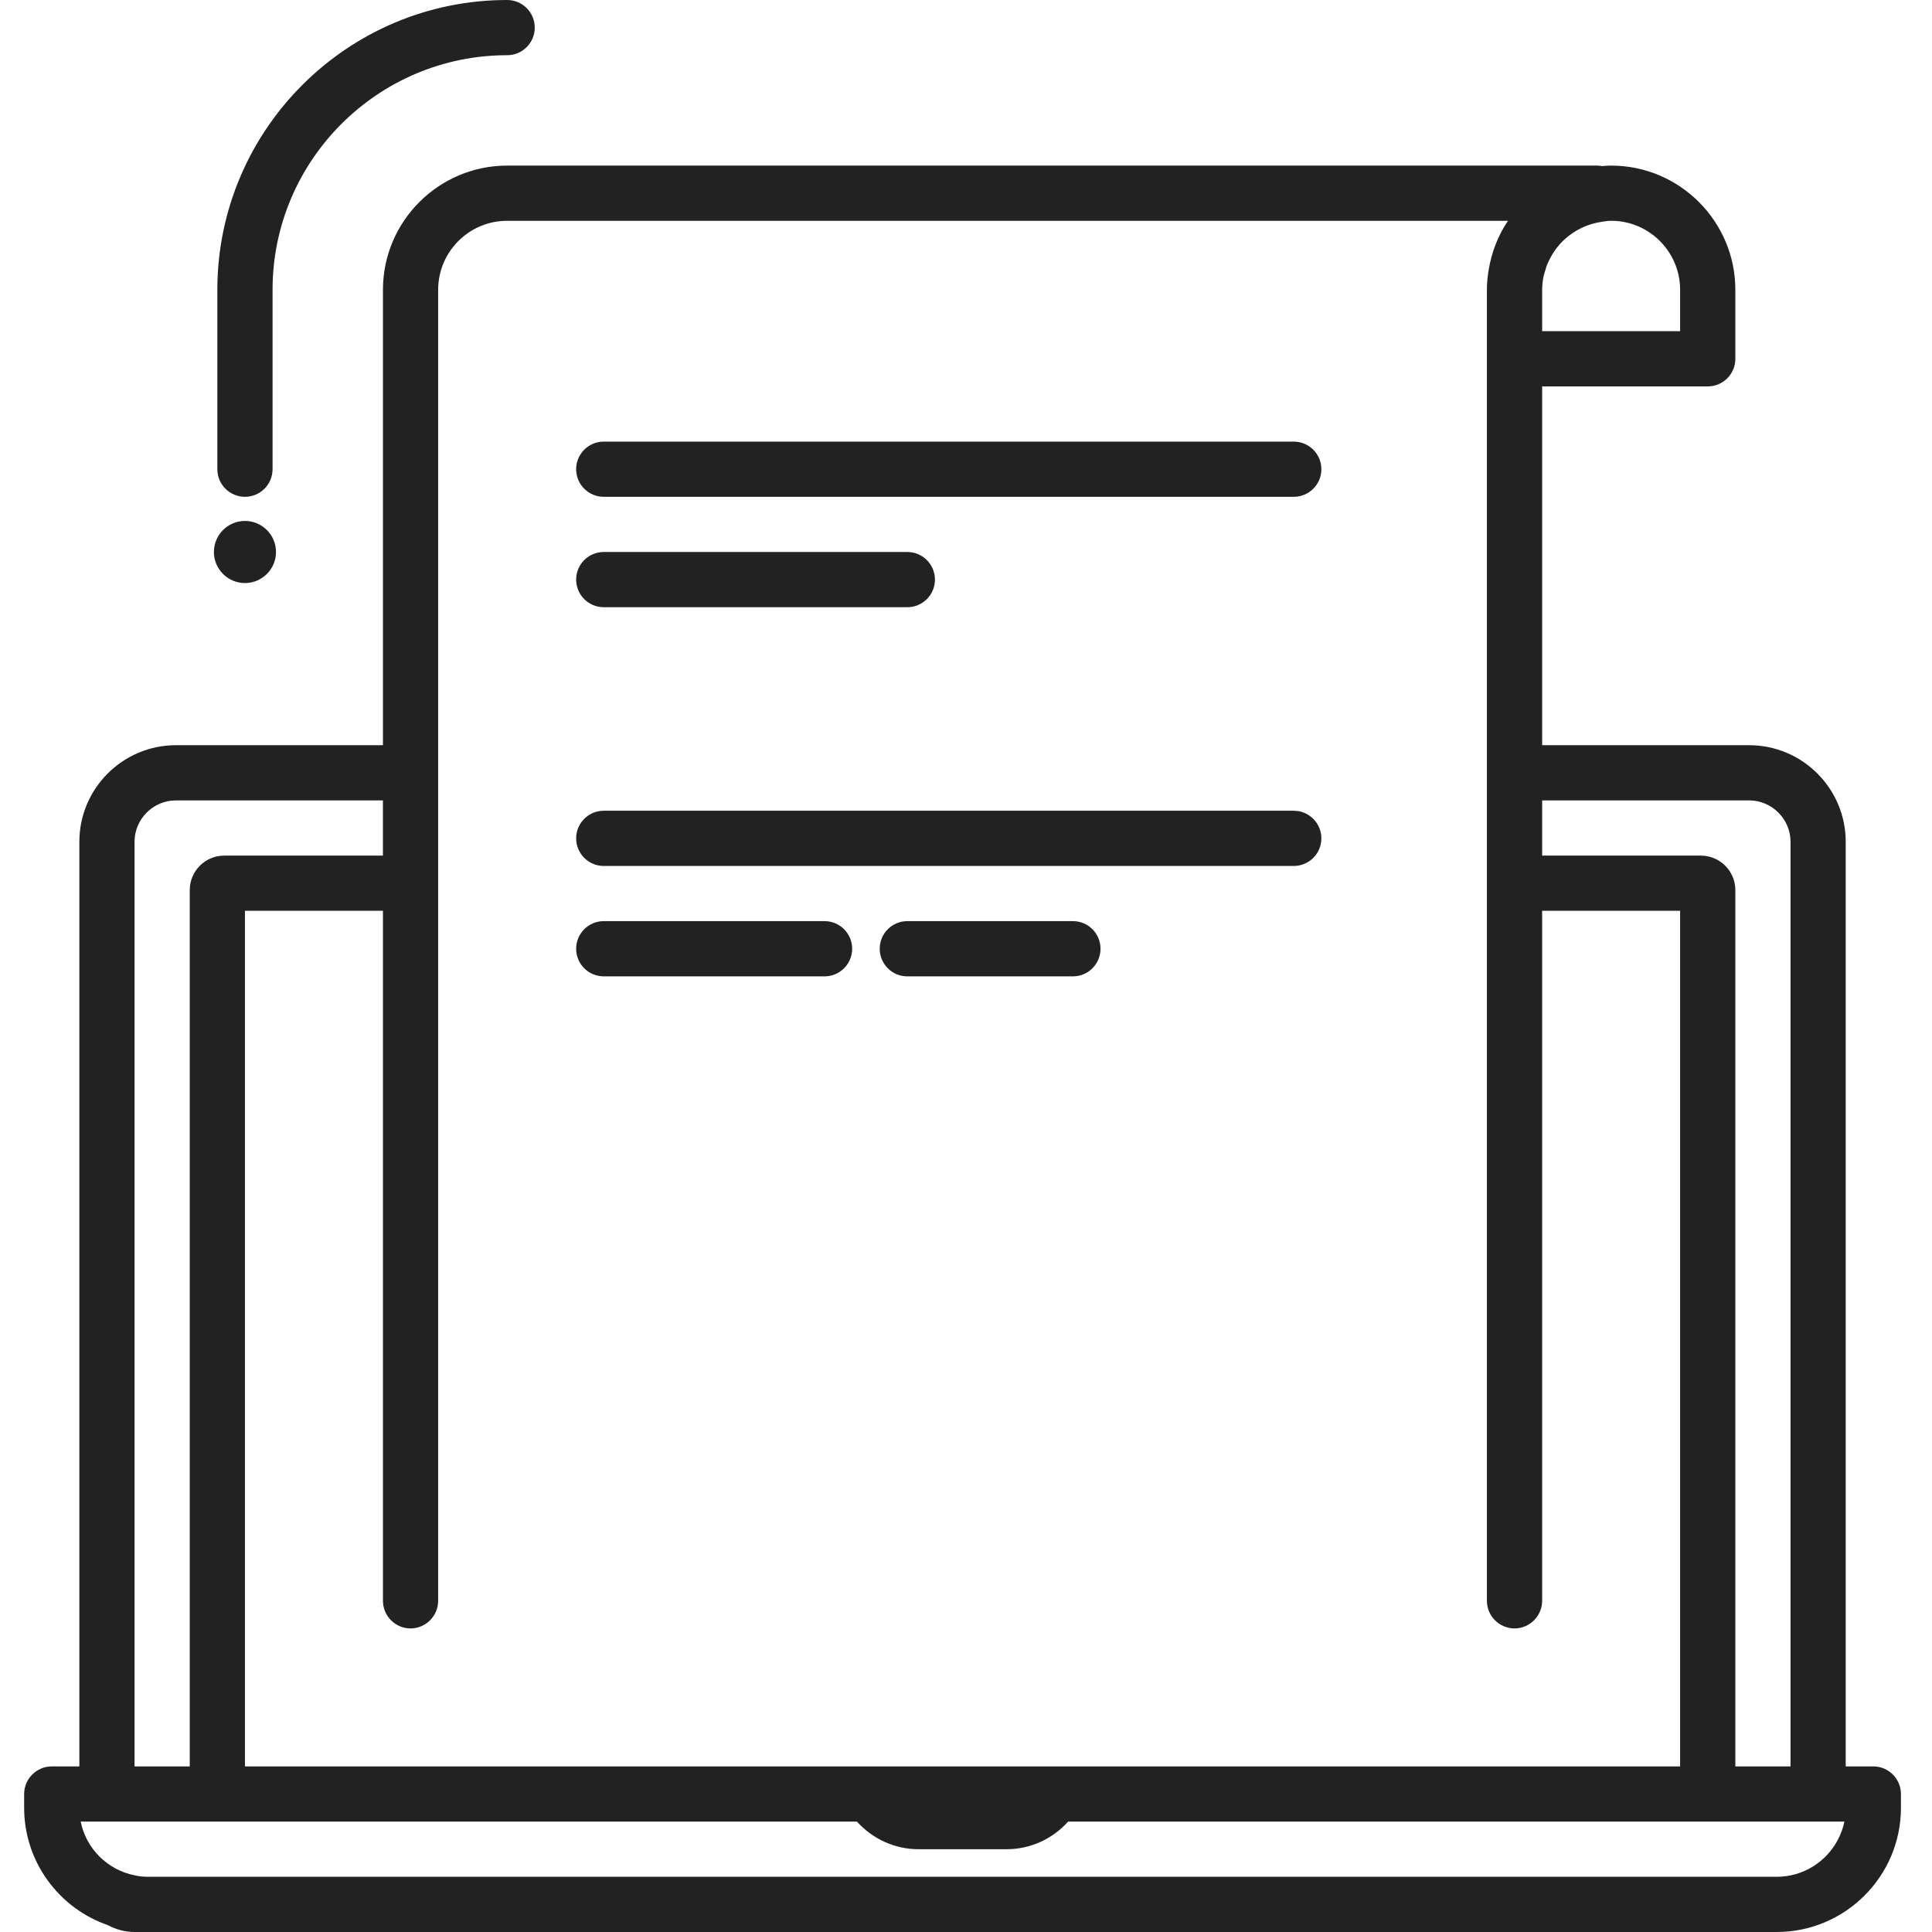 <?xml version="1.0" encoding="utf-8"?>
<!-- Generator: Adobe Illustrator 15.0.0, SVG Export Plug-In . SVG Version: 6.00 Build 0)  -->
<!DOCTYPE svg PUBLIC "-//W3C//DTD SVG 1.1//EN" "http://www.w3.org/Graphics/SVG/1.1/DTD/svg11.dtd">
<svg version="1.1" id="Layer_1" xmlns="http://www.w3.org/2000/svg" xmlns:xlink="http://www.w3.org/1999/xlink" x="0px" y="0px"
	 width="80px" height="80px" viewBox="0 0 80 80" enable-background="new 0 0 80 80" xml:space="preserve">
<path fill="#222222" d="M23.857,34.715c0-0.632,0.512-1.144,1.143-1.144h28.57c0.633,0,1.145,0.512,1.145,1.144
	c0,0.631-0.512,1.143-1.145,1.143H25C24.369,35.857,23.857,35.346,23.857,34.715z M23.857,39.285c0-0.631,0.512-1.143,1.143-1.143
	h9.143c0.631,0,1.143,0.512,1.143,1.143c0,0.632-0.512,1.144-1.143,1.144H25C24.369,40.429,23.857,39.917,23.857,39.285z
	 M45.57,39.285c0,0.632-0.512,1.144-1.143,1.144h-6.857c-0.631,0-1.143-0.512-1.143-1.144c0-0.631,0.512-1.143,1.143-1.143h6.857
	C45.061,38.143,45.57,38.654,45.57,39.285z M77.57,73.143h-1.143V34.857c0-2.206-1.794-4-4-4h-8.57V16h6.856
	c0.632,0,1.144-0.512,1.144-1.143V12c0-2.835-2.308-5.143-5.144-5.143c-0.129,0-0.256,0.01-0.382,0.02
	c-0.062-0.011-0.125-0.02-0.189-0.02H21c-2.834,0-5.143,2.309-5.143,5.143v18.857H7.286c-2.206,0-4,1.794-4,4v38.286H2.143
	C1.515,73.143,1,73.657,1,74.286v0.571c0,2.25,1.457,4.17,3.474,4.861c0,0,0.006,0.006,0.011,0.006C4.806,79.896,5.177,80,5.571,80
	h0.572h64.572h2.855c2.834,0,5.144-2.309,5.144-5.143v-0.571C78.714,73.657,78.2,73.143,77.57,73.143z M63.857,12
	c0-0.184,0.021-0.362,0.054-0.537c0.021-0.103,0.054-0.2,0.085-0.299c0.02-0.063,0.035-0.129,0.061-0.19
	c0.051-0.128,0.111-0.251,0.182-0.371c0.013-0.023,0.023-0.047,0.037-0.069c0.084-0.136,0.177-0.265,0.281-0.385
	c0-0.001,0.002-0.003,0.002-0.004c0.438-0.501,1.051-0.854,1.75-0.957c0.012-0.001,0.022-0.006,0.034-0.008
	c0.122-0.016,0.244-0.038,0.372-0.038c1.574,0,2.855,1.282,2.855,2.857v1.714h-5.713V12z M63.857,33.143h8.57
	c0.943,0,1.715,0.771,1.715,1.714v38.286h-2.285V36.857c0-0.788-0.642-1.428-1.43-1.428h-6.57V33.143z M17,67.43
	c0.628,0,1.143-0.516,1.143-1.145V37.714v-2.286v-2.286v-2.286V12c0-1.577,1.28-2.857,2.857-2.857h41.441
	c-0.402,0.598-0.676,1.287-0.797,2.026c-0.008,0.041-0.013,0.081-0.02,0.121c-0.032,0.232-0.055,0.468-0.055,0.709v2.857v16v2.286
	v2.286v2.286v28.571c0,0.629,0.515,1.145,1.144,1.145c0.628,0,1.144-0.516,1.144-1.145V37.714h5.713v35.429H43.657h-7.6H10.143
	V37.714h5.714v28.571C15.857,66.914,16.372,67.43,17,67.43z M5.571,34.857c0-0.942,0.771-1.714,1.714-1.714h8.571v2.286h-6.57
	c-0.789,0-1.429,0.64-1.429,1.428v36.286H5.571V34.857z M76.107,76.171c-0.474,0.915-1.435,1.543-2.537,1.543H6.143
	c-0.194,0-0.389-0.017-0.572-0.062c-1.12-0.223-2.005-1.104-2.229-2.223h2.229H9h26.485c0.646,0.719,1.572,1.143,2.543,1.143h3.658
	c0.978,0,1.896-0.424,2.543-1.143h26.485h3.229h2.371h0.058C76.318,75.691,76.229,75.938,76.107,76.171z M8.857,22.857
	c0-0.709,0.577-1.286,1.286-1.286c0.708,0,1.286,0.577,1.286,1.286s-0.577,1.286-1.286,1.286S8.857,23.566,8.857,22.857z
	 M23.857,19.429c0-0.631,0.512-1.143,1.143-1.143h28.57c0.633,0,1.145,0.512,1.145,1.143c0,0.631-0.512,1.143-1.145,1.143H25
	C24.369,20.571,23.857,20.06,23.857,19.429z M23.857,24c0-0.631,0.512-1.143,1.143-1.143h12.571c0.631,0,1.143,0.512,1.143,1.143
	s-0.512,1.143-1.143,1.143H25C24.369,25.143,23.857,24.631,23.857,24z M9,19.429V12C9,5.383,14.383,0,21,0
	c0.631,0,1.143,0.512,1.143,1.143S21.631,2.286,21,2.286c-5.356,0-9.714,4.358-9.714,9.714v7.429c0,0.631-0.512,1.143-1.143,1.143
	C9.512,20.571,9,20.06,9,19.429z"/>
</svg>

